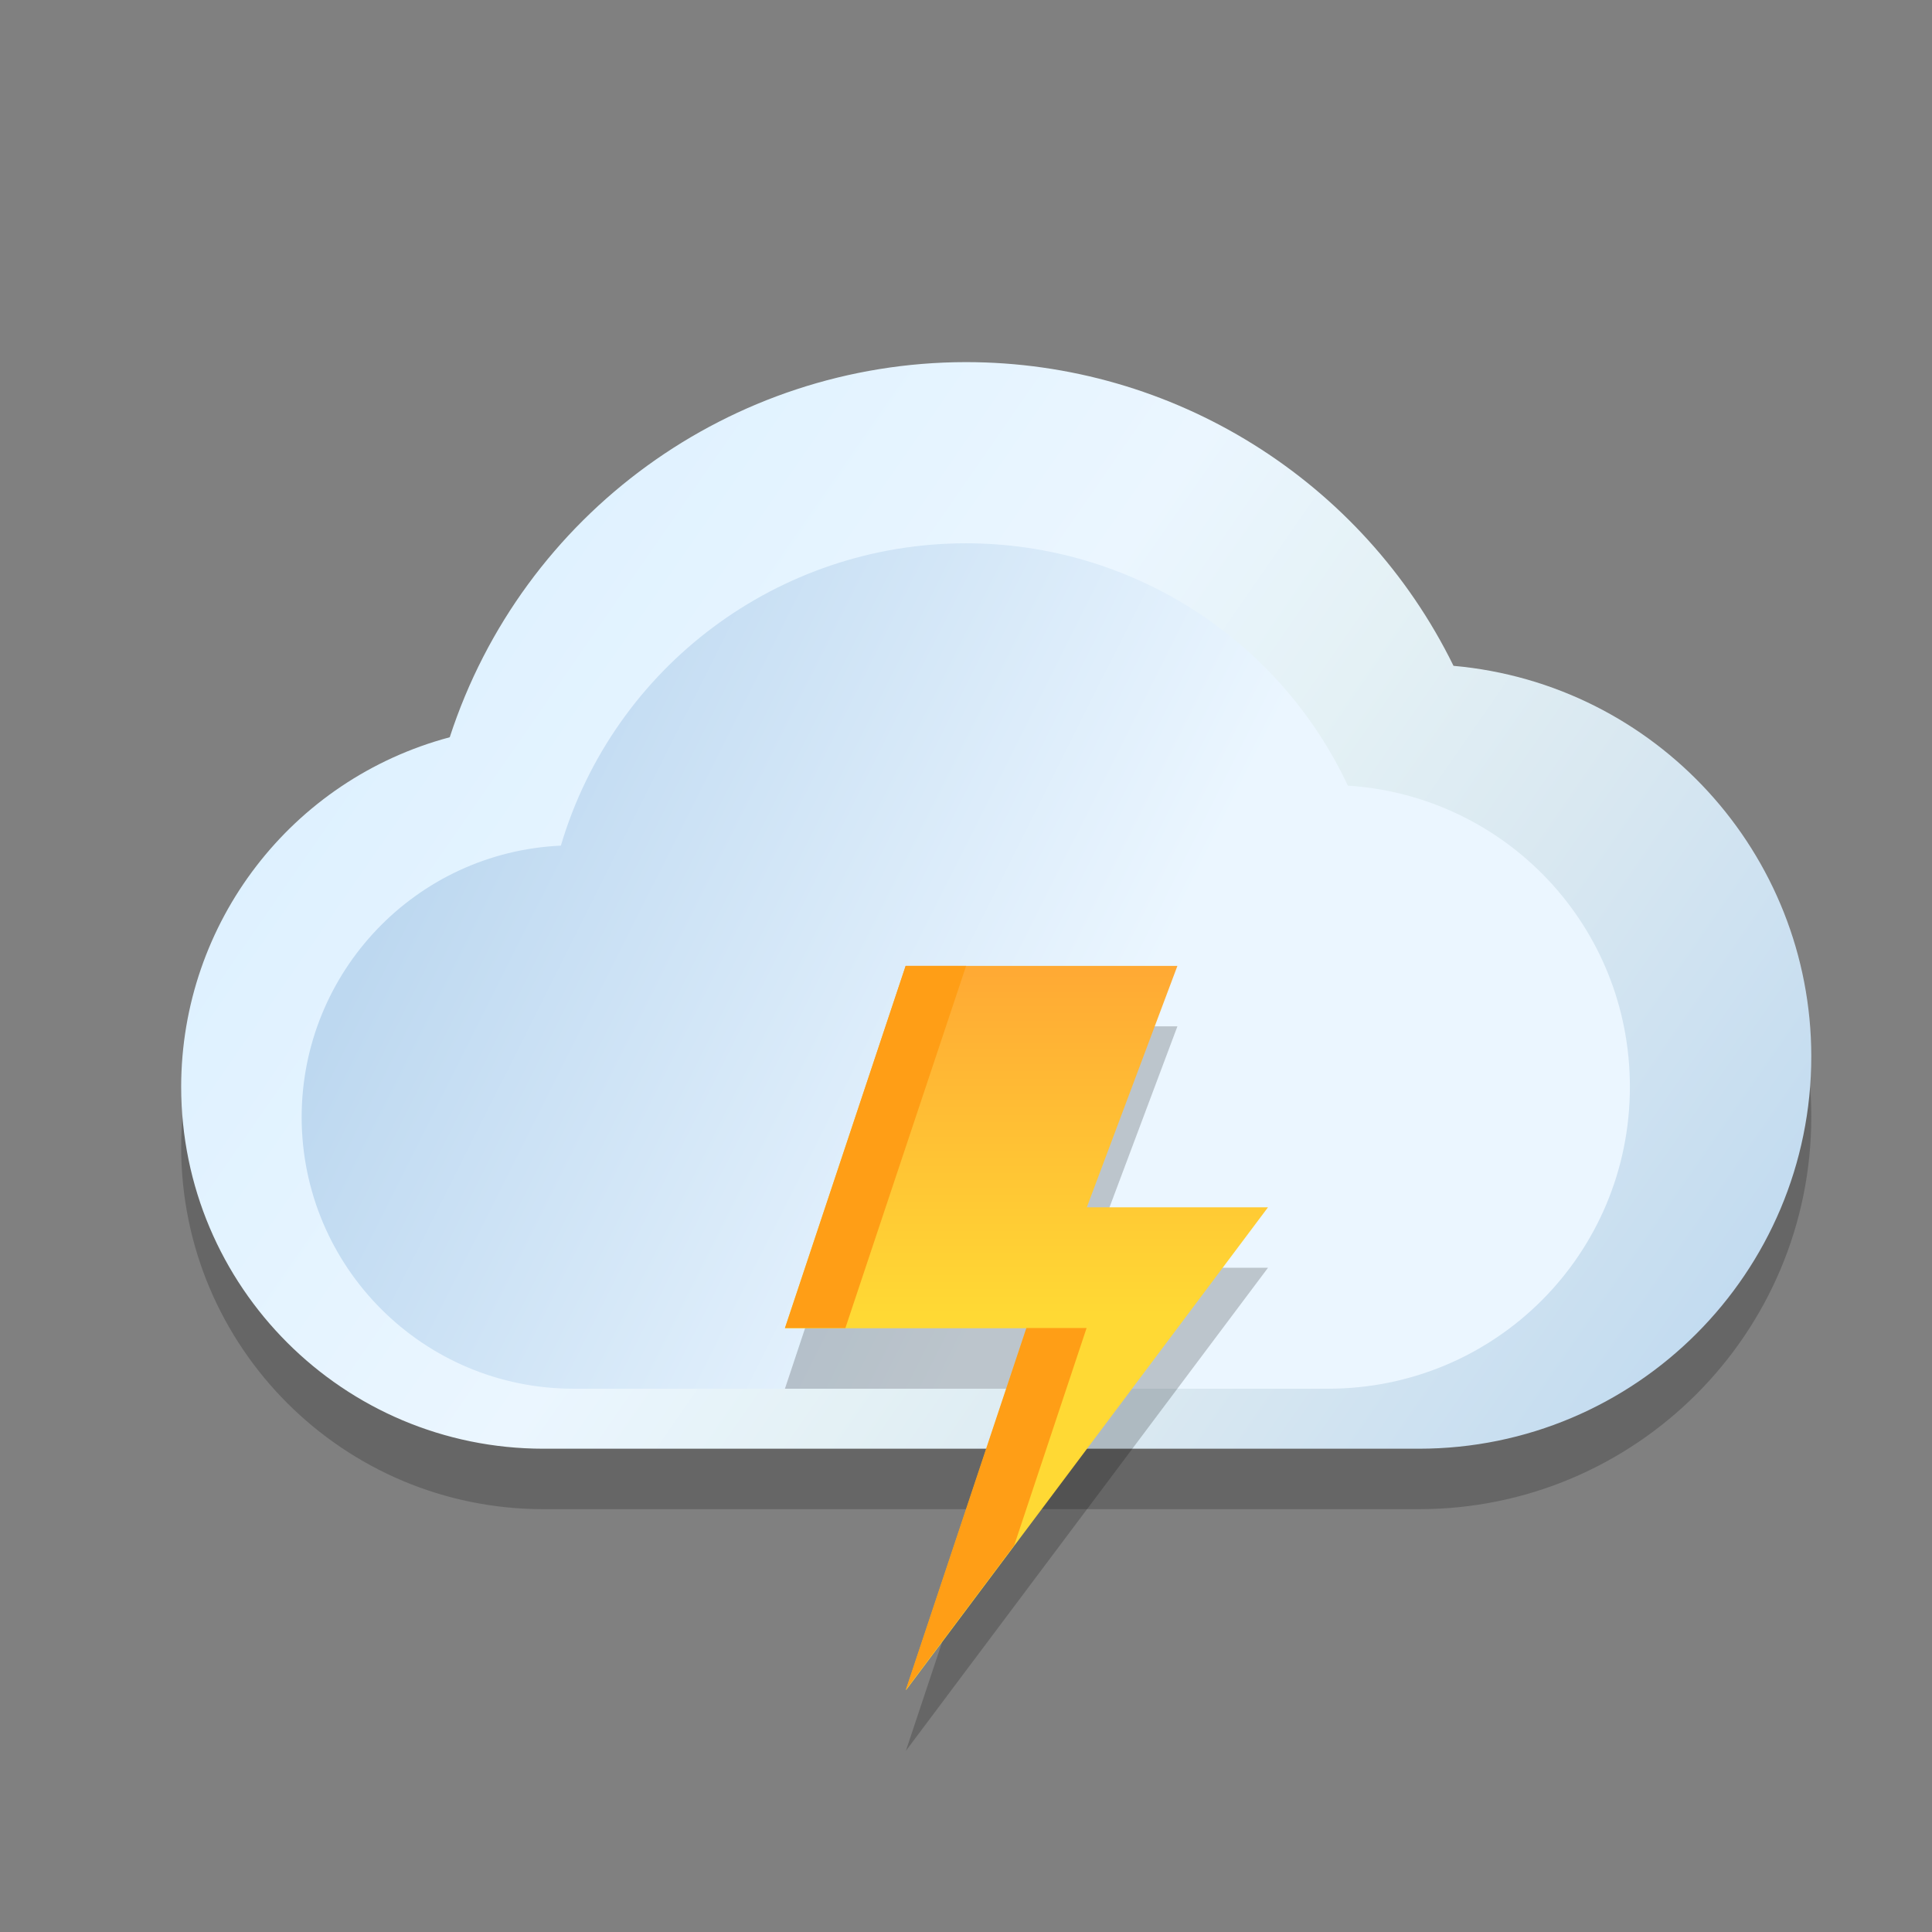 <?xml version="1.0" encoding="UTF-8" standalone="no"?>
<!-- Created with Inkscape (http://www.inkscape.org/) -->

<svg
   width="32"
   height="32"
   viewBox="0 0 8.467 8.467"
   version="1.1"
   id="svg5"
   inkscape:version="1.2.1 (9c6d41e410, 2022-07-14)"
   sodipodi:docname="weather-storm.svg"
   xmlns:inkscape="http://www.inkscape.org/namespaces/inkscape"
   xmlns:sodipodi="http://sodipodi.sourceforge.net/DTD/sodipodi-0.dtd"
   xmlns:xlink="http://www.w3.org/1999/xlink"
   xmlns="http://www.w3.org/2000/svg"
   xmlns:svg="http://www.w3.org/2000/svg">
  <rect x="0" y="0" width="8.467" height="8.467" fill="#808080" stroke="none"/>
  <sodipodi:namedview
     id="namedview7"
     pagecolor="#ffffff"
     bordercolor="#666666"
     borderopacity="1.0"
     inkscape:pageshadow="2"
     inkscape:pageopacity="0.0"
     inkscape:pagecheckerboard="0"
     inkscape:document-units="px"
     showgrid="false"
     units="px"
     height="48px"
     inkscape:zoom="24.75"
     inkscape:cx="15.979798"
     inkscape:cy="16"
     inkscape:window-width="1920"
     inkscape:window-height="1007"
     inkscape:window-x="0"
     inkscape:window-y="0"
     inkscape:window-maximized="1"
     inkscape:current-layer="svg5"
     inkscape:lockguides="true"
     inkscape:showpageshadow="2"
     inkscape:deskcolor="#d1d1d1" />
  <defs
     id="defs2">
    <linearGradient
       inkscape:collect="always"
       xlink:href="#linearGradient1964"
       id="linearGradient1368"
       x1="60"
       y1="59"
       x2="20.858"
       y2="39.388"
       gradientUnits="userSpaceOnUse"
       gradientTransform="matrix(0.132,0,0,0.132,-0.794,-1.72)" />
    <linearGradient
       inkscape:collect="always"
       id="linearGradient1468">
      <stop
         style="stop-color:#d6eeff;stop-opacity:1"
         offset="0"
         id="stop1464" />
      <stop
         style="stop-color:#ebf6ff;stop-opacity:1"
         offset="0.46"
         id="stop4677" />
      <stop
         style="stop-color:#e4f1f5;stop-opacity:1"
         offset="0.597"
         id="stop4225" />
      <stop
         style="stop-color:#d9e8f1;stop-opacity:1;"
         offset="0.735"
         id="stop4611" />
      <stop
         style="stop-color:#bdd8f0;stop-opacity:1"
         offset="1"
         id="stop1466" />
    </linearGradient>
    <linearGradient
       inkscape:collect="always"
       id="linearGradient1964">
      <stop
         style="stop-color:#ebf6ff;stop-opacity:1"
         offset="0.46"
         id="stop1956" />
      <stop
         style="stop-color:#bdd8f0;stop-opacity:1"
         offset="1"
         id="stop1962" />
    </linearGradient>
    <linearGradient
       inkscape:collect="always"
       xlink:href="#linearGradient1468"
       id="linearGradient7441"
       x1="1.058"
       y1="1.587"
       x2="7.938"
       y2="6.35"
       gradientUnits="userSpaceOnUse"
       gradientTransform="translate(-0.265)" />
    <linearGradient
       inkscape:collect="always"
       xlink:href="#linearGradient6166"
       id="linearGradient6168"
       x1="11.113"
       y1="11.524"
       x2="11.113"
       y2="8.467"
       gradientUnits="userSpaceOnUse"
       gradientTransform="scale(0.5)" />
    <linearGradient
       inkscape:collect="always"
       id="linearGradient6166">
      <stop
         style="stop-color:#ffd934;stop-opacity:1;"
         offset="0"
         id="stop6162" />
      <stop
         style="stop-color:#ffa934;stop-opacity:1;"
         offset="1"
         id="stop6164" />
    </linearGradient>
  </defs>
  <path
     d="M 4.233,1.852 C 3.203,1.853 2.29,2.516 1.971,3.495 1.277,3.681 0.795,4.309 0.794,5.027 c 0,0.877 0.711,1.587 1.588,1.587 h 3.836 c 0.95,0 1.72,-0.77 1.72,-1.72 C 7.937,4.004 7.257,3.261 6.37,3.182 5.97,2.368 5.141,1.852 4.233,1.852 Z"
     style="opacity:0.2;fill:#000000;fill-opacity:1;stroke-width:0.635;stroke-linecap:round;stroke-linejoin:round"
     id="path9462" />
  <path
     id="path5944"
     style="opacity:1;fill:url(#linearGradient7441);fill-opacity:1;stroke-width:0.635;stroke-linecap:round;stroke-linejoin:round"
     d="M 4.233,1.587 C 3.203,1.588 2.29,2.251 1.971,3.231 1.277,3.416 0.795,4.044 0.794,4.762 c 0,0.877 0.711,1.587 1.588,1.587 h 3.836 c 0.95,0 1.72,-0.77 1.72,-1.72 C 7.937,3.74 7.257,2.997 6.37,2.918 5.97,2.103 5.141,1.587 4.233,1.587 Z"
     sodipodi:nodetypes="cccccccc" />
  <path
     id="path852"
     style="fill:url(#linearGradient1368);fill-opacity:1;stroke-width:0.123"
     d="m 4.233,2.381 c -0.82,2.95e-4 -1.542,0.539 -1.775,1.325 -0.635,0.029 -1.135,0.553 -1.136,1.189 0,0.658 0.533,1.191 1.191,1.191 h 3.307 c 0.733,0 1.323,-0.59 1.323,-1.323 0,-0.704 -0.544,-1.275 -1.236,-1.32 C 5.602,2.794 4.95,2.381 4.233,2.381 Z"
     sodipodi:nodetypes="cccccscc" />
  <path
     d="m 3.969,4.498 h 1.191 l -0.397,1.058 h 0.794 l -1.587,2.117 0.529,-1.587 H 3.44 Z"
     style="opacity:0.2;fill:#000000;fill-opacity:1;stroke-width:0.245;stroke-linecap:round;stroke-linejoin:round"
     id="path7630"
     sodipodi:nodetypes="cccccccc" />
  <path
     id="rect380"
     style="fill:url(#linearGradient6168);fill-opacity:1;stroke-width:0.245;stroke-linecap:round;stroke-linejoin:round"
     d="m 3.969,4.233 h 1.191 l -0.397,1.058 h 0.794 l -1.587,2.117 0.529,-1.587 H 3.44 Z"
     sodipodi:nodetypes="cccccccc" />
  <path
     id="path8322"
     style="fill:#ff9e16;fill-opacity:1;stroke-width:0.245;stroke-linecap:round;stroke-linejoin:round"
     d="m 3.969,4.233 -0.529,1.587 h 0.265 l 0.529,-1.587 z m 0.529,1.587 -0.529,1.587 0.476,-0.635 0.317,-0.952 z" />
</svg>
